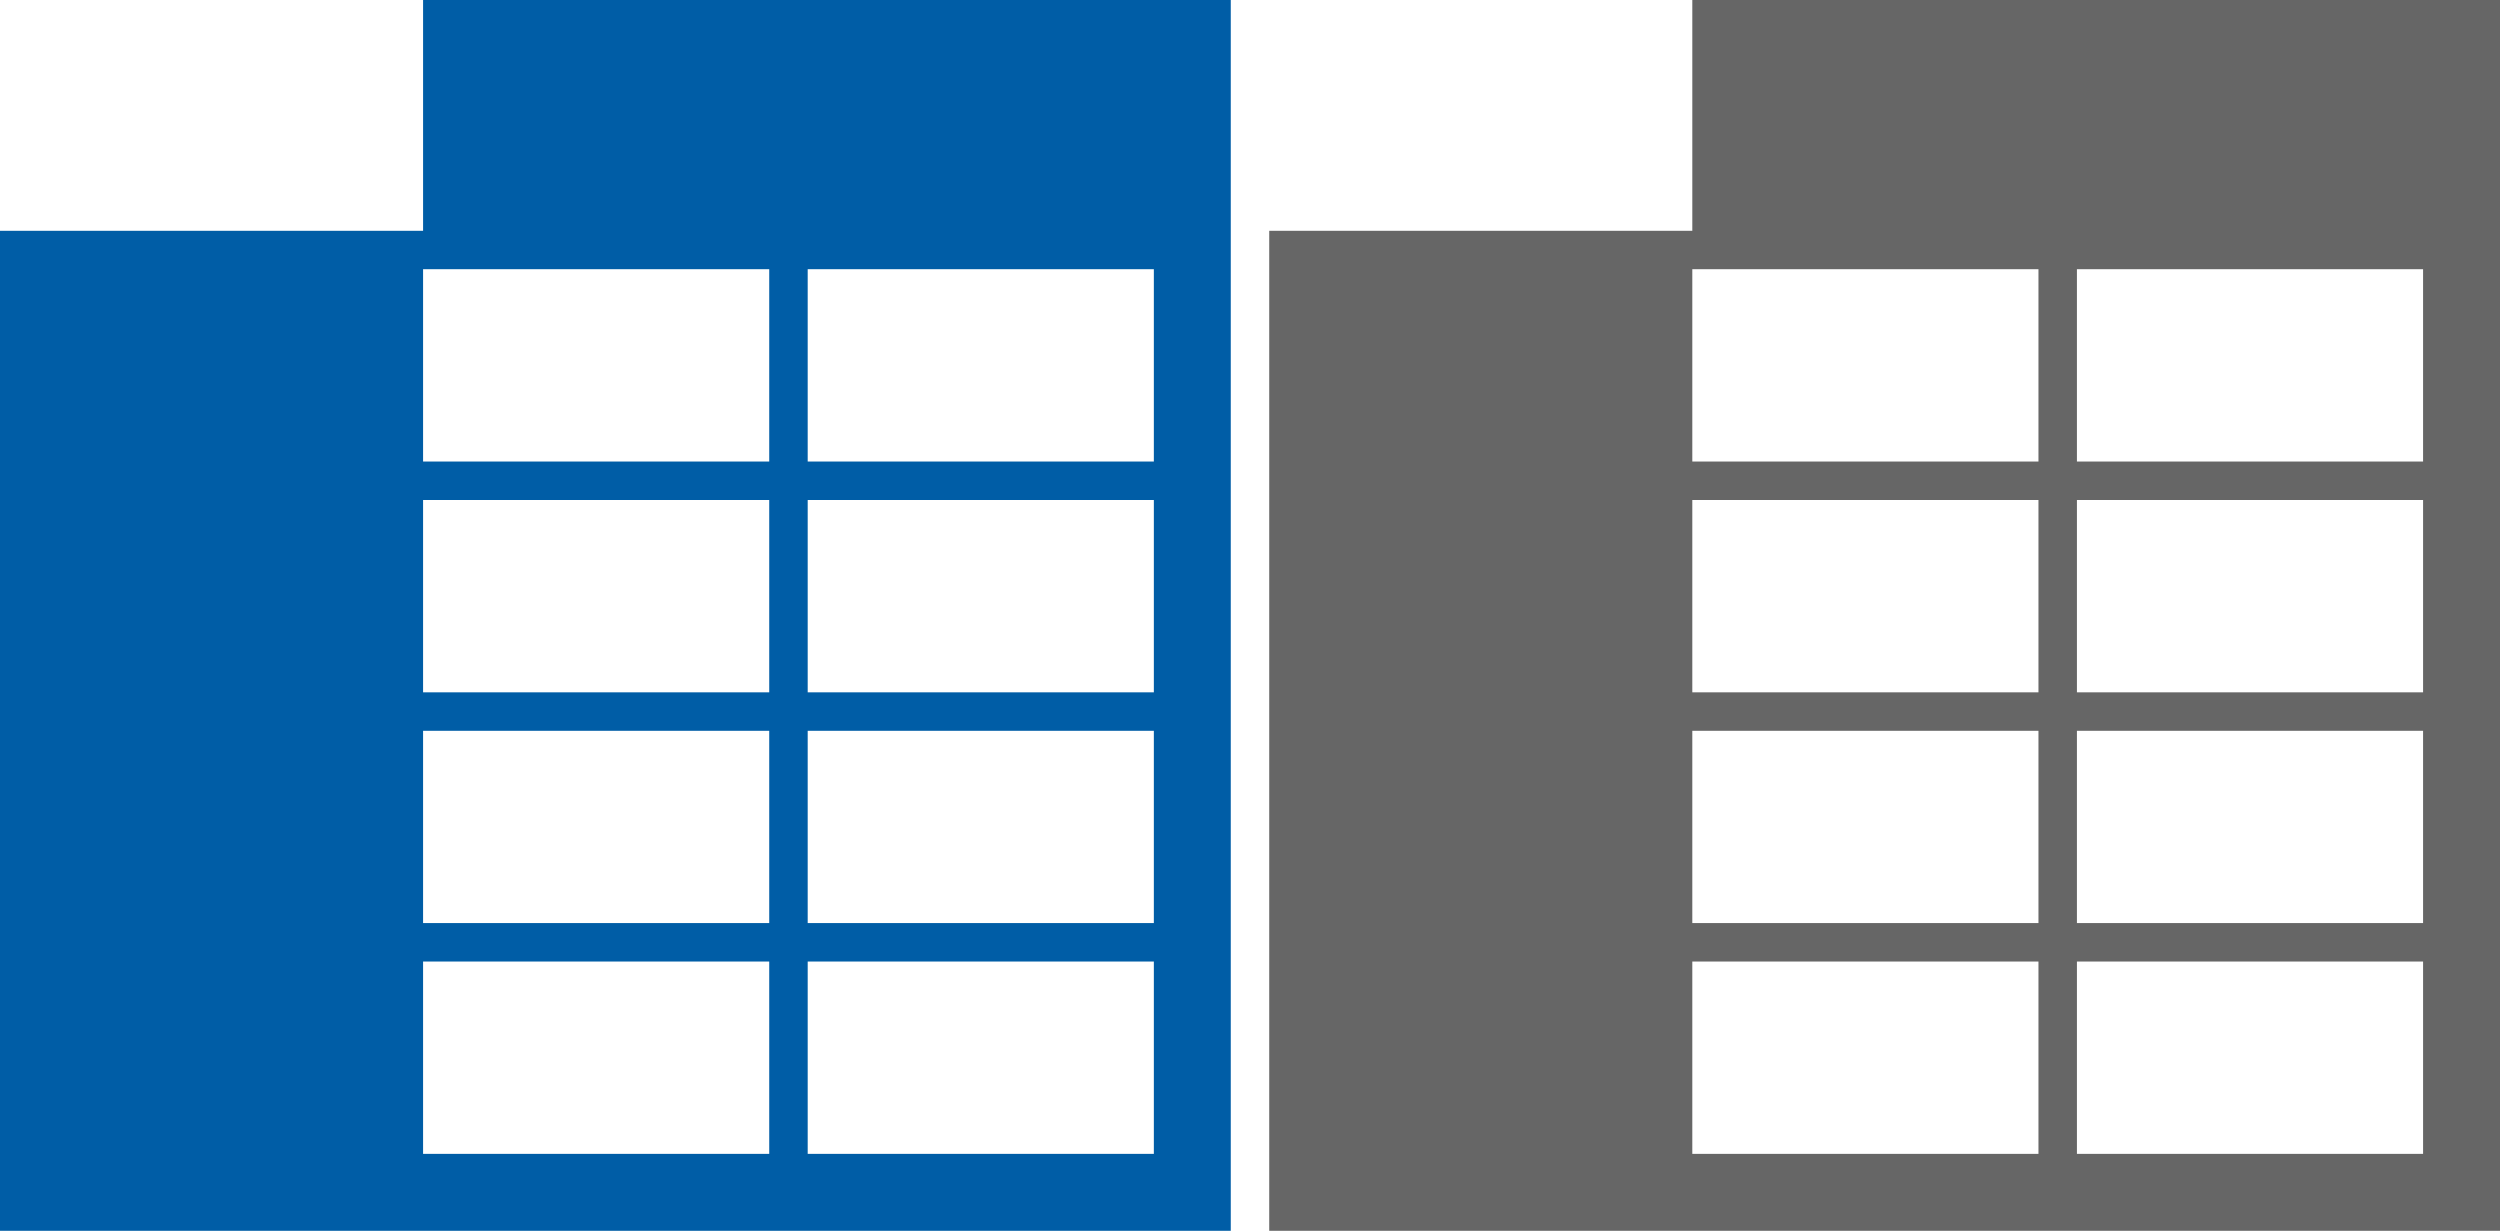 <?xml version="1.0" encoding="utf-8"?>
<!-- Generator: Adobe Illustrator 20.0.0, SVG Export Plug-In . SVG Version: 6.00 Build 0)  -->
<svg version="1.1" id="Layer_1" xmlns="http://www.w3.org/2000/svg" xmlns:xlink="http://www.w3.org/1999/xlink" x="0px" y="0px"
	 viewBox="0 0 65 32" style="enable-background:new 0 0 65 32;" xml:space="preserve">
<style type="text/css">
	.st0{fill:#005DA6;}
	.st1{fill:#666666;}
</style>
<path class="st0" d="M11,0v6H0v26h32V0H11z M30,18h-9v-5h9V18z M11,25h9v5h-9V25z M11,24v-5h9v5H11z M11,18v-5h9v5H11z M30,12h-9V7
	h9V12z M20,7v5h-9V7H20z M30,30h-9v-5h9V30z M21,24v-5h9v5H21z"/>
<path class="st1" d="M44,0v6H33v26h32V0H44z M63,18h-9v-5h9V18z M44,25h9v5h-9V25z M44,24v-5h9v5H44z M44,18v-5h9v5H44z M63,12h-9V7
	h9V12z M53,7v5h-9V7H53z M63,30h-9v-5h9V30z M54,24v-5h9v5H54z"/>
</svg>
